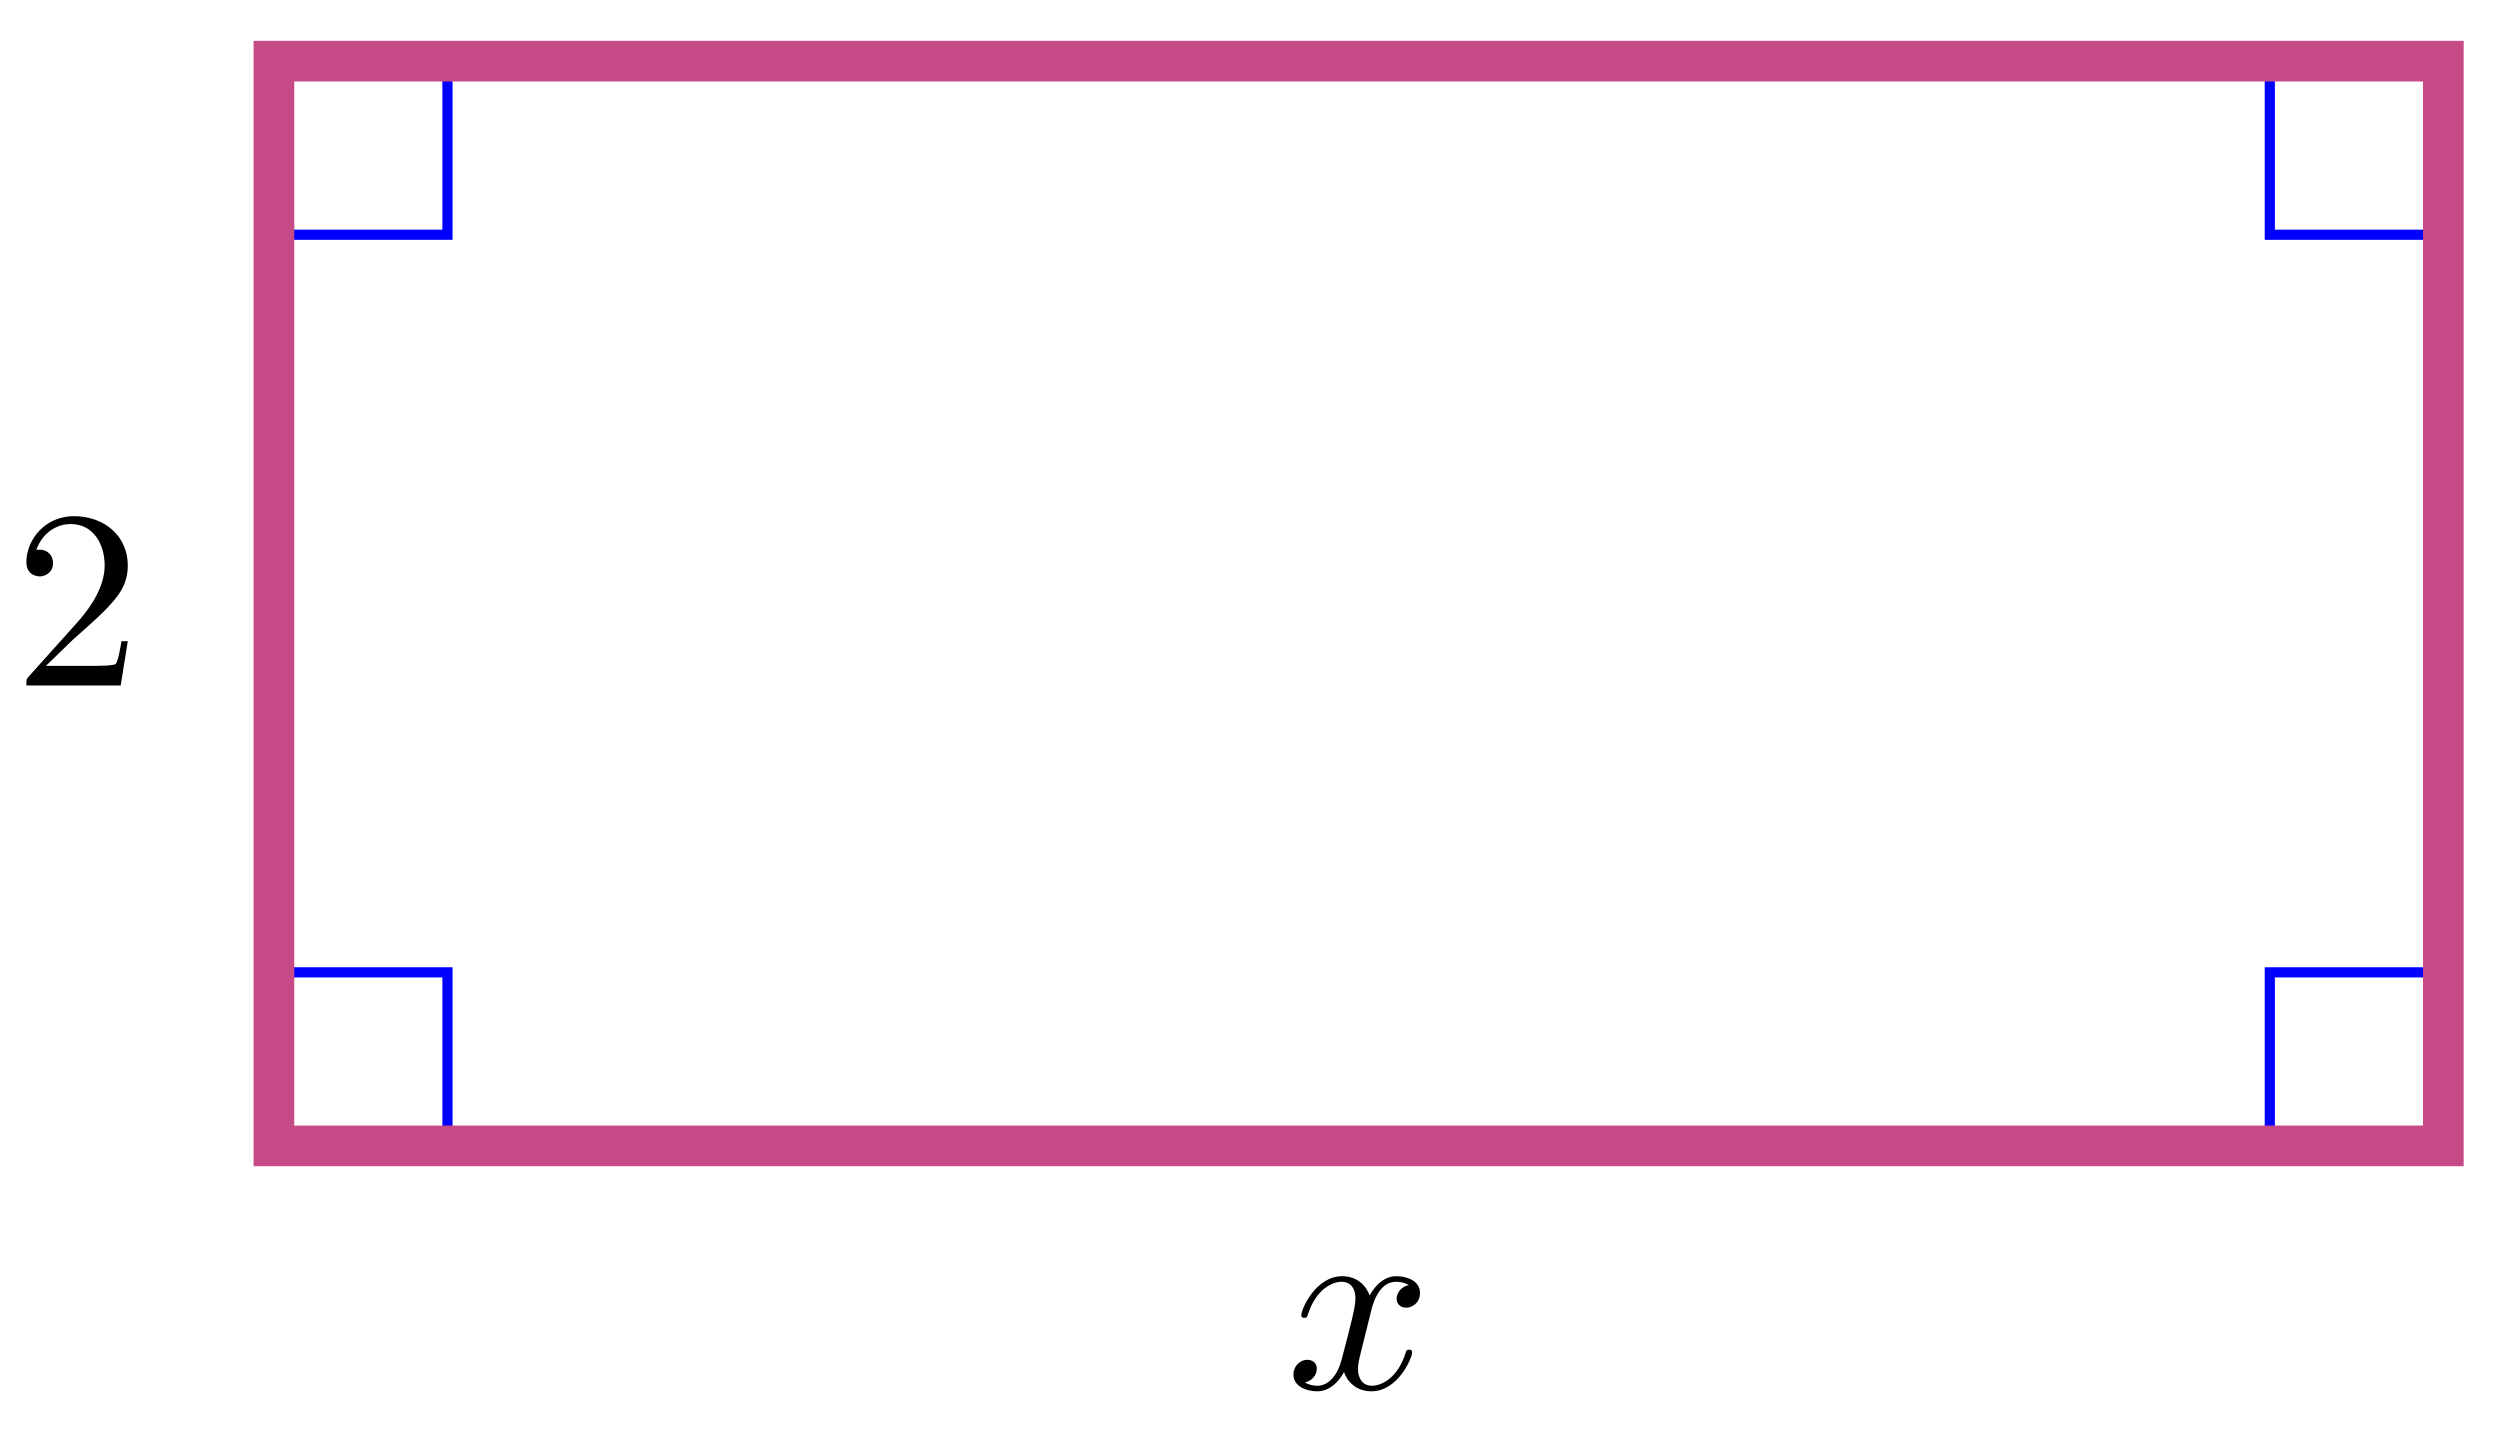 <svg xmlns="http://www.w3.org/2000/svg" xmlns:xlink="http://www.w3.org/1999/xlink" version="1.1" width="98" height="56" viewBox="0 0 98 56">
<defs>
<path id="font_1_1" d="M.127 .077 .233 .18C.389 .318 .449 .372 .449 .472 .449 .586 .359 .666 .237 .666 .124 .666 .05 .574 .05 .485 .05 .429 .1 .429 .103 .429 .12 .429 .155 .441 .155 .482 .155 .508 .137 .534 .102 .534 .094 .534 .092 .534 .089 .533 .112 .598 .166 .635 .224 .635 .315 .635 .358 .554 .358 .472 .358 .392 .308 .313 .253 .251L.061 .037C.05 .026 .05 .024 .05 0H.421L.449 .174H.424C.419 .144 .412 .1 .402 .085 .395 .077 .329 .077 .307 .077H.127Z"/>
<path id="font_2_1" d="M.334 .302C.34 .328 .363 .42 .433 .42 .438 .42 .462 .42 .483 .407 .455 .402 .435 .377 .435 .353 .435 .337 .446 .318 .473 .318 .495 .318 .527 .336 .527 .376 .527 .428 .468 .442 .434 .442 .376 .442 .341 .389 .329 .366 .304 .432 .25 .442 .221 .442 .117 .442 .06 .313 .06 .288 .06 .278 .07 .278 .072 .278 .08 .278 .083 .28 .085 .289 .119 .395 .185 .42 .219 .42 .238 .42 .273 .411 .273 .353 .273 .322 .256 .255 .219 .115 .203 .053 .168 .011 .124 .011 .118 .011 .095 .011 .074 .024 .099 .029 .121 .05 .121 .078 .121 .105 .099 .113 .084 .113 .054 .113 .029 .087 .029 .055 .029 .009 .079-.011 .123-.011 .189-.011 .225 .059 .228 .065 .24 .028 .276-.011 .336-.011 .439-.011 .496 .118 .496 .143 .496 .153 .487 .153 .484 .153 .475 .153 .473 .149 .471 .142 .438 .035 .37 .011 .338 .011 .299 .011 .283 .043 .283 .077 .283 .099 .289 .121 .3 .165L.334 .302Z"/>
</defs>
<path transform="matrix(1,0,0,-1,10.738,44.919)" stroke-width=".399" stroke-linecap="butt" stroke-miterlimit="10" stroke-linejoin="miter" fill="none" stroke="#0000ff" d="M0 0V6.803H6.803V0ZM6.803 6.803"/>
<path transform="matrix(1,0,0,-1,10.738,44.919)" stroke-width=".399" stroke-linecap="butt" stroke-miterlimit="10" stroke-linejoin="miter" fill="none" stroke="#0000ff" d="M0 42.521V35.717H6.803V42.521ZM6.803 35.717"/>
<path transform="matrix(1,0,0,-1,10.738,44.919)" stroke-width=".399" stroke-linecap="butt" stroke-miterlimit="10" stroke-linejoin="miter" fill="none" stroke="#0000ff" d="M85.041 0V6.803H78.238V0ZM78.238 6.803"/>
<path transform="matrix(1,0,0,-1,10.738,44.919)" stroke-width=".399" stroke-linecap="butt" stroke-miterlimit="10" stroke-linejoin="miter" fill="none" stroke="#0000ff" d="M85.041 42.521V35.717H78.238V42.521ZM78.238 35.717"/>
<path transform="matrix(1,0,0,-1,10.738,44.919)" stroke-width="1.594" stroke-linecap="butt" stroke-miterlimit="10" stroke-linejoin="miter" fill="none" stroke="#c64a86" d="M0 0V42.521H85.041V0ZM85.041 42.521"/>
<use data-text="2" xlink:href="#font_1_1" transform="matrix(9.963,0,0,-9.963,.536,26.869)"/>
<use data-text="x" xlink:href="#font_2_1" transform="matrix(9.963,0,0,-9.963,50.413,54.43)"/>
</svg>
